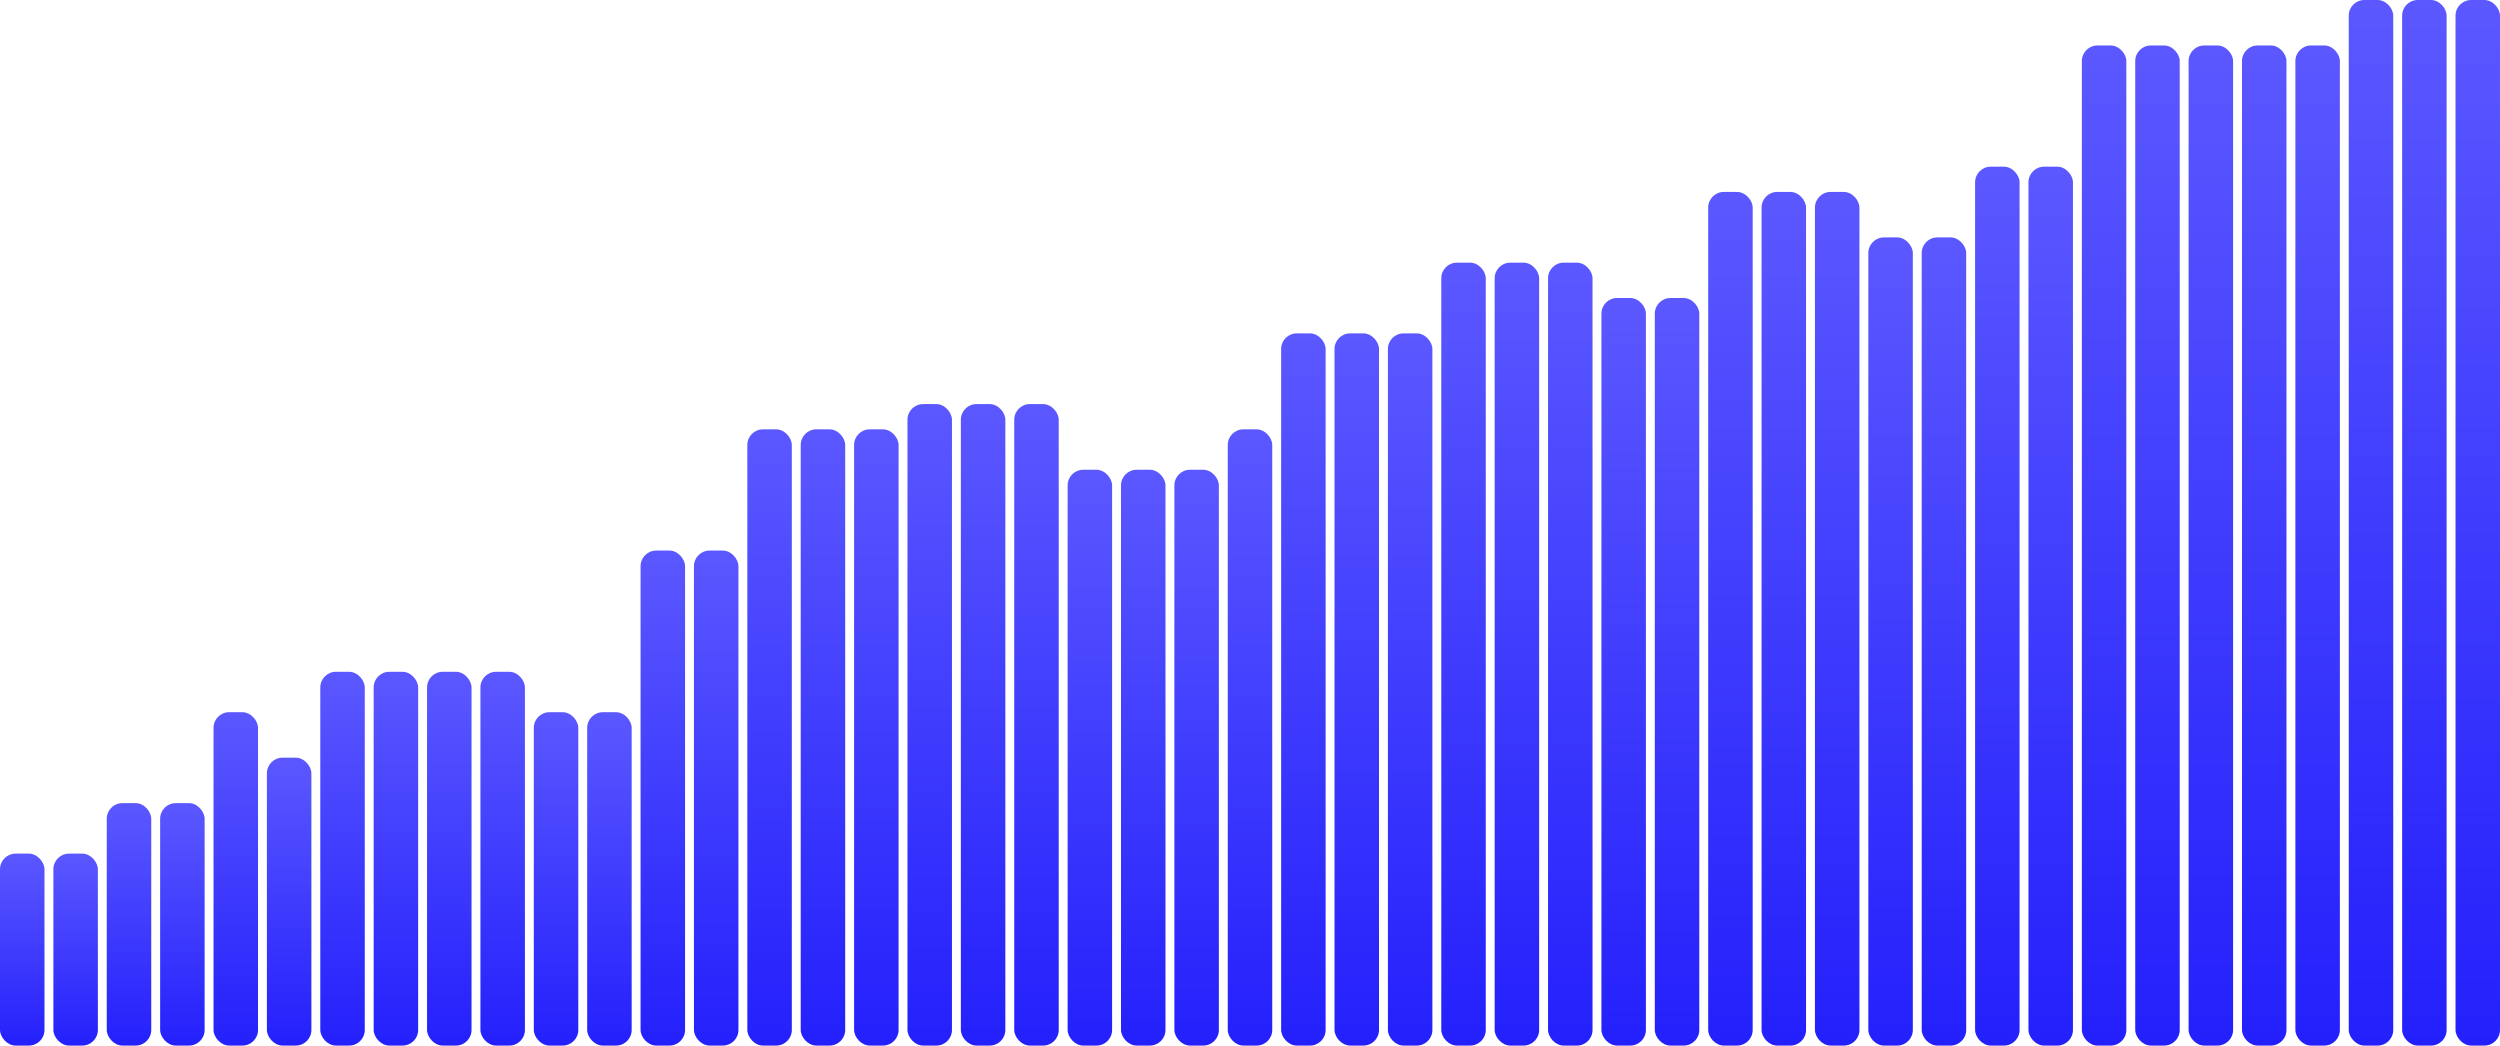 <svg width="1920" height="803" viewBox="0 0 1920 803" fill="none" xmlns="http://www.w3.org/2000/svg">
    <rect y="655.59" width="34.164" height="147.411" rx="12" fill="url(#paint0_linear_679_2656)"/>
    <rect x="40.997" y="655.59" width="34.164" height="147.411" rx="12" fill="url(#paint1_linear_679_2656)"/>
    <rect x="81.993" y="616.797" width="34.164" height="186.203" rx="12" fill="url(#paint2_linear_679_2656)"/>
    <rect x="122.989" y="616.797" width="34.164" height="186.203" rx="12" fill="url(#paint3_linear_679_2656)"/>
    <rect x="163.986" y="546.971" width="34.164" height="256.029" rx="12" fill="url(#paint4_linear_679_2656)"/>
    <rect x="204.982" y="581.884" width="34.164" height="221.116" rx="12" fill="url(#paint5_linear_679_2656)"/>
    <rect x="245.979" y="515.938" width="34.164" height="287.063" rx="12" fill="url(#paint6_linear_679_2656)"/>
    <rect x="286.975" y="515.938" width="34.164" height="287.063" rx="12" fill="url(#paint7_linear_679_2656)"/>
    <rect x="327.972" y="515.938" width="34.164" height="287.063" rx="12" fill="url(#paint8_linear_679_2656)"/>
    <rect x="368.968" y="515.938" width="34.164" height="287.063" rx="12" fill="url(#paint9_linear_679_2656)"/>
    <rect x="409.964" y="546.971" width="34.164" height="256.029" rx="12" fill="url(#paint10_linear_679_2656)"/>
    <rect x="450.961" y="546.971" width="34.164" height="256.029" rx="12" fill="url(#paint11_linear_679_2656)"/>
    <rect x="491.957" y="422.836" width="34.164" height="380.164" rx="12" fill="url(#paint12_linear_679_2656)"/>
    <rect x="532.954" y="422.836" width="34.164" height="380.164" rx="12" fill="url(#paint13_linear_679_2656)"/>
    <rect x="573.95" y="329.734" width="34.164" height="473.266" rx="12" fill="url(#paint14_linear_679_2656)"/>
    <rect x="614.947" y="329.734" width="34.164" height="473.266" rx="12" fill="url(#paint15_linear_679_2656)"/>
    <rect x="655.943" y="329.734" width="34.164" height="473.266" rx="12" fill="url(#paint16_linear_679_2656)"/>
    <rect x="696.939" y="310.338" width="34.164" height="492.662" rx="12" fill="url(#paint17_linear_679_2656)"/>
    <rect x="737.936" y="310.338" width="34.164" height="492.662" rx="12" fill="url(#paint18_linear_679_2656)"/>
    <rect x="778.932" y="310.338" width="34.164" height="492.662" rx="12" fill="url(#paint19_linear_679_2656)"/>
    <rect x="819.929" y="360.768" width="34.164" height="442.231" rx="12" fill="url(#paint20_linear_679_2656)"/>
    <rect x="860.925" y="360.768" width="34.164" height="442.231" rx="12" fill="url(#paint21_linear_679_2656)"/>
    <rect x="901.922" y="360.768" width="34.164" height="442.231" rx="12" fill="url(#paint22_linear_679_2656)"/>
    <rect x="942.918" y="329.734" width="34.164" height="473.266" rx="12" fill="url(#paint23_linear_679_2656)"/>
    <rect x="983.914" y="256.029" width="34.164" height="546.971" rx="12" fill="url(#paint24_linear_679_2656)"/>
    <rect x="1024.91" y="256.029" width="34.164" height="546.971" rx="12" fill="url(#paint25_linear_679_2656)"/>
    <rect x="1065.91" y="256.029" width="34.164" height="546.971" rx="12" fill="url(#paint26_linear_679_2656)"/>
    <rect x="1106.9" y="201.72" width="34.164" height="601.28" rx="12" fill="url(#paint27_linear_679_2656)"/>
    <rect x="1147.9" y="201.72" width="34.164" height="601.28" rx="12" fill="url(#paint28_linear_679_2656)"/>
    <rect x="1188.9" y="201.72" width="34.164" height="601.28" rx="12" fill="url(#paint29_linear_679_2656)"/>
    <rect x="1229.89" y="228.875" width="34.164" height="574.126" rx="12" fill="url(#paint30_linear_679_2656)"/>
    <rect x="1270.89" y="228.875" width="34.164" height="574.126" rx="12" fill="url(#paint31_linear_679_2656)"/>
    <rect x="1311.89" y="147.411" width="34.164" height="655.59" rx="12" fill="url(#paint32_linear_679_2656)"/>
    <rect x="1352.88" y="147.411" width="34.164" height="655.59" rx="12" fill="url(#paint33_linear_679_2656)"/>
    <rect x="1393.88" y="147.411" width="34.164" height="655.59" rx="12" fill="url(#paint34_linear_679_2656)"/>
    <rect x="1434.88" y="182.324" width="34.164" height="620.676" rx="12" fill="url(#paint35_linear_679_2656)"/>
    <rect x="1475.87" y="182.324" width="34.164" height="620.676" rx="12" fill="url(#paint36_linear_679_2656)"/>
    <rect x="1516.87" y="128.015" width="34.164" height="674.986" rx="12" fill="url(#paint37_linear_679_2656)"/>
    <rect x="1557.86" y="128.015" width="34.164" height="674.986" rx="12" fill="url(#paint38_linear_679_2656)"/>
    <rect x="1598.86" y="34.913" width="34.164" height="768.087" rx="12" fill="url(#paint39_linear_679_2656)"/>
    <rect x="1639.86" y="34.913" width="34.164" height="768.087" rx="12" fill="url(#paint40_linear_679_2656)"/>
    <rect x="1680.85" y="34.913" width="34.164" height="768.087" rx="12" fill="url(#paint41_linear_679_2656)"/>
    <rect x="1721.85" y="34.913" width="34.164" height="768.087" rx="12" fill="url(#paint42_linear_679_2656)"/>
    <rect x="1762.85" y="34.913" width="34.164" height="768.087" rx="12" fill="url(#paint43_linear_679_2656)"/>
    <rect x="1803.84" width="34.164" height="803" rx="12" fill="url(#paint44_linear_679_2656)"/>
    <rect x="1844.84" width="34.164" height="803" rx="12" fill="url(#paint45_linear_679_2656)"/>
    <rect x="1885.84" width="34.164" height="803" rx="12" fill="url(#paint46_linear_679_2656)"/>
    <defs>
        <linearGradient id="paint0_linear_679_2656" x1="17.082" y1="655.59" x2="17.082" y2="803" gradientUnits="userSpaceOnUse">
            <stop stop-color="#5B58FF"/>
            <stop offset="1" stop-color="#2420FC"/>
        </linearGradient>
        <linearGradient id="paint1_linear_679_2656" x1="58.078" y1="655.59" x2="58.078" y2="803" gradientUnits="userSpaceOnUse">
            <stop stop-color="#5B58FF"/>
            <stop offset="1" stop-color="#2420FC"/>
        </linearGradient>
        <linearGradient id="paint2_linear_679_2656" x1="99.075" y1="616.797" x2="99.075" y2="803" gradientUnits="userSpaceOnUse">
            <stop stop-color="#5B58FF"/>
            <stop offset="1" stop-color="#2420FC"/>
        </linearGradient>
        <linearGradient id="paint3_linear_679_2656" x1="140.071" y1="616.797" x2="140.071" y2="803" gradientUnits="userSpaceOnUse">
            <stop stop-color="#5B58FF"/>
            <stop offset="1" stop-color="#2420FC"/>
        </linearGradient>
        <linearGradient id="paint4_linear_679_2656" x1="181.068" y1="546.971" x2="181.068" y2="803" gradientUnits="userSpaceOnUse">
            <stop stop-color="#5B58FF"/>
            <stop offset="1" stop-color="#2420FC"/>
        </linearGradient>
        <linearGradient id="paint5_linear_679_2656" x1="222.064" y1="581.884" x2="222.064" y2="803" gradientUnits="userSpaceOnUse">
            <stop stop-color="#5B58FF"/>
            <stop offset="1" stop-color="#2420FC"/>
        </linearGradient>
        <linearGradient id="paint6_linear_679_2656" x1="263.06" y1="515.938" x2="263.06" y2="803" gradientUnits="userSpaceOnUse">
            <stop stop-color="#5B58FF"/>
            <stop offset="1" stop-color="#2420FC"/>
        </linearGradient>
        <linearGradient id="paint7_linear_679_2656" x1="304.057" y1="515.938" x2="304.057" y2="803" gradientUnits="userSpaceOnUse">
            <stop stop-color="#5B58FF"/>
            <stop offset="1" stop-color="#2420FC"/>
        </linearGradient>
        <linearGradient id="paint8_linear_679_2656" x1="345.054" y1="515.938" x2="345.054" y2="803" gradientUnits="userSpaceOnUse">
            <stop stop-color="#5B58FF"/>
            <stop offset="1" stop-color="#2420FC"/>
        </linearGradient>
        <linearGradient id="paint9_linear_679_2656" x1="386.05" y1="515.938" x2="386.05" y2="803" gradientUnits="userSpaceOnUse">
            <stop stop-color="#5B58FF"/>
            <stop offset="1" stop-color="#2420FC"/>
        </linearGradient>
        <linearGradient id="paint10_linear_679_2656" x1="427.046" y1="546.971" x2="427.046" y2="803" gradientUnits="userSpaceOnUse">
            <stop stop-color="#5B58FF"/>
            <stop offset="1" stop-color="#2420FC"/>
        </linearGradient>
        <linearGradient id="paint11_linear_679_2656" x1="468.043" y1="546.971" x2="468.043" y2="803" gradientUnits="userSpaceOnUse">
            <stop stop-color="#5B58FF"/>
            <stop offset="1" stop-color="#2420FC"/>
        </linearGradient>
        <linearGradient id="paint12_linear_679_2656" x1="509.039" y1="422.836" x2="509.039" y2="803" gradientUnits="userSpaceOnUse">
            <stop stop-color="#5B58FF"/>
            <stop offset="1" stop-color="#2420FC"/>
        </linearGradient>
        <linearGradient id="paint13_linear_679_2656" x1="550.036" y1="422.836" x2="550.036" y2="803" gradientUnits="userSpaceOnUse">
            <stop stop-color="#5B58FF"/>
            <stop offset="1" stop-color="#2420FC"/>
        </linearGradient>
        <linearGradient id="paint14_linear_679_2656" x1="591.032" y1="329.734" x2="591.032" y2="803" gradientUnits="userSpaceOnUse">
            <stop stop-color="#5B58FF"/>
            <stop offset="1" stop-color="#2420FC"/>
        </linearGradient>
        <linearGradient id="paint15_linear_679_2656" x1="632.029" y1="329.734" x2="632.029" y2="803" gradientUnits="userSpaceOnUse">
            <stop stop-color="#5B58FF"/>
            <stop offset="1" stop-color="#2420FC"/>
        </linearGradient>
        <linearGradient id="paint16_linear_679_2656" x1="673.025" y1="329.734" x2="673.025" y2="803" gradientUnits="userSpaceOnUse">
            <stop stop-color="#5B58FF"/>
            <stop offset="1" stop-color="#2420FC"/>
        </linearGradient>
        <linearGradient id="paint17_linear_679_2656" x1="714.021" y1="310.338" x2="714.021" y2="803" gradientUnits="userSpaceOnUse">
            <stop stop-color="#5B58FF"/>
            <stop offset="1" stop-color="#2420FC"/>
        </linearGradient>
        <linearGradient id="paint18_linear_679_2656" x1="755.018" y1="310.338" x2="755.018" y2="803" gradientUnits="userSpaceOnUse">
            <stop stop-color="#5B58FF"/>
            <stop offset="1" stop-color="#2420FC"/>
        </linearGradient>
        <linearGradient id="paint19_linear_679_2656" x1="796.014" y1="310.338" x2="796.014" y2="803" gradientUnits="userSpaceOnUse">
            <stop stop-color="#5B58FF"/>
            <stop offset="1" stop-color="#2420FC"/>
        </linearGradient>
        <linearGradient id="paint20_linear_679_2656" x1="837.011" y1="360.768" x2="837.011" y2="803" gradientUnits="userSpaceOnUse">
            <stop stop-color="#5B58FF"/>
            <stop offset="1" stop-color="#2420FC"/>
        </linearGradient>
        <linearGradient id="paint21_linear_679_2656" x1="878.007" y1="360.768" x2="878.007" y2="803" gradientUnits="userSpaceOnUse">
            <stop stop-color="#5B58FF"/>
            <stop offset="1" stop-color="#2420FC"/>
        </linearGradient>
        <linearGradient id="paint22_linear_679_2656" x1="919.004" y1="360.768" x2="919.004" y2="803" gradientUnits="userSpaceOnUse">
            <stop stop-color="#5B58FF"/>
            <stop offset="1" stop-color="#2420FC"/>
        </linearGradient>
        <linearGradient id="paint23_linear_679_2656" x1="960" y1="329.734" x2="960" y2="803" gradientUnits="userSpaceOnUse">
            <stop stop-color="#5B58FF"/>
            <stop offset="1" stop-color="#2420FC"/>
        </linearGradient>
        <linearGradient id="paint24_linear_679_2656" x1="1001" y1="256.029" x2="1001" y2="803" gradientUnits="userSpaceOnUse">
            <stop stop-color="#5B58FF"/>
            <stop offset="1" stop-color="#2420FC"/>
        </linearGradient>
        <linearGradient id="paint25_linear_679_2656" x1="1041.99" y1="256.029" x2="1041.99" y2="803" gradientUnits="userSpaceOnUse">
            <stop stop-color="#5B58FF"/>
            <stop offset="1" stop-color="#2420FC"/>
        </linearGradient>
        <linearGradient id="paint26_linear_679_2656" x1="1082.99" y1="256.029" x2="1082.99" y2="803" gradientUnits="userSpaceOnUse">
            <stop stop-color="#5B58FF"/>
            <stop offset="1" stop-color="#2420FC"/>
        </linearGradient>
        <linearGradient id="paint27_linear_679_2656" x1="1123.99" y1="201.72" x2="1123.99" y2="803" gradientUnits="userSpaceOnUse">
            <stop stop-color="#5B58FF"/>
            <stop offset="1" stop-color="#2420FC"/>
        </linearGradient>
        <linearGradient id="paint28_linear_679_2656" x1="1164.98" y1="201.72" x2="1164.98" y2="803" gradientUnits="userSpaceOnUse">
            <stop stop-color="#5B58FF"/>
            <stop offset="1" stop-color="#2420FC"/>
        </linearGradient>
        <linearGradient id="paint29_linear_679_2656" x1="1205.98" y1="201.72" x2="1205.98" y2="803" gradientUnits="userSpaceOnUse">
            <stop stop-color="#5B58FF"/>
            <stop offset="1" stop-color="#2420FC"/>
        </linearGradient>
        <linearGradient id="paint30_linear_679_2656" x1="1246.98" y1="228.875" x2="1246.98" y2="803" gradientUnits="userSpaceOnUse">
            <stop stop-color="#5B58FF"/>
            <stop offset="1" stop-color="#2420FC"/>
        </linearGradient>
        <linearGradient id="paint31_linear_679_2656" x1="1287.97" y1="228.875" x2="1287.97" y2="803" gradientUnits="userSpaceOnUse">
            <stop stop-color="#5B58FF"/>
            <stop offset="1" stop-color="#2420FC"/>
        </linearGradient>
        <linearGradient id="paint32_linear_679_2656" x1="1328.97" y1="147.411" x2="1328.97" y2="803" gradientUnits="userSpaceOnUse">
            <stop stop-color="#5B58FF"/>
            <stop offset="1" stop-color="#2420FC"/>
        </linearGradient>
        <linearGradient id="paint33_linear_679_2656" x1="1369.96" y1="147.411" x2="1369.96" y2="803" gradientUnits="userSpaceOnUse">
            <stop stop-color="#5B58FF"/>
            <stop offset="1" stop-color="#2420FC"/>
        </linearGradient>
        <linearGradient id="paint34_linear_679_2656" x1="1410.96" y1="147.411" x2="1410.96" y2="803" gradientUnits="userSpaceOnUse">
            <stop stop-color="#5B58FF"/>
            <stop offset="1" stop-color="#2420FC"/>
        </linearGradient>
        <linearGradient id="paint35_linear_679_2656" x1="1451.96" y1="182.324" x2="1451.96" y2="803" gradientUnits="userSpaceOnUse">
            <stop stop-color="#5B58FF"/>
            <stop offset="1" stop-color="#2420FC"/>
        </linearGradient>
        <linearGradient id="paint36_linear_679_2656" x1="1492.95" y1="182.324" x2="1492.95" y2="803" gradientUnits="userSpaceOnUse">
            <stop stop-color="#5B58FF"/>
            <stop offset="1" stop-color="#2420FC"/>
        </linearGradient>
        <linearGradient id="paint37_linear_679_2656" x1="1533.95" y1="128.015" x2="1533.95" y2="803" gradientUnits="userSpaceOnUse">
            <stop stop-color="#5B58FF"/>
            <stop offset="1" stop-color="#2420FC"/>
        </linearGradient>
        <linearGradient id="paint38_linear_679_2656" x1="1574.95" y1="128.015" x2="1574.95" y2="803" gradientUnits="userSpaceOnUse">
            <stop stop-color="#5B58FF"/>
            <stop offset="1" stop-color="#2420FC"/>
        </linearGradient>
        <linearGradient id="paint39_linear_679_2656" x1="1615.94" y1="34.913" x2="1615.94" y2="803" gradientUnits="userSpaceOnUse">
            <stop stop-color="#5B58FF"/>
            <stop offset="1" stop-color="#2420FC"/>
        </linearGradient>
        <linearGradient id="paint40_linear_679_2656" x1="1656.94" y1="34.913" x2="1656.94" y2="803" gradientUnits="userSpaceOnUse">
            <stop stop-color="#5B58FF"/>
            <stop offset="1" stop-color="#2420FC"/>
        </linearGradient>
        <linearGradient id="paint41_linear_679_2656" x1="1697.94" y1="34.913" x2="1697.94" y2="803" gradientUnits="userSpaceOnUse">
            <stop stop-color="#5B58FF"/>
            <stop offset="1" stop-color="#2420FC"/>
        </linearGradient>
        <linearGradient id="paint42_linear_679_2656" x1="1738.93" y1="34.913" x2="1738.93" y2="803" gradientUnits="userSpaceOnUse">
            <stop stop-color="#5B58FF"/>
            <stop offset="1" stop-color="#2420FC"/>
        </linearGradient>
        <linearGradient id="paint43_linear_679_2656" x1="1779.93" y1="34.913" x2="1779.93" y2="803" gradientUnits="userSpaceOnUse">
            <stop stop-color="#5B58FF"/>
            <stop offset="1" stop-color="#2420FC"/>
        </linearGradient>
        <linearGradient id="paint44_linear_679_2656" x1="1820.93" y1="0" x2="1820.93" y2="803" gradientUnits="userSpaceOnUse">
            <stop stop-color="#5B58FF"/>
            <stop offset="1" stop-color="#2420FC"/>
        </linearGradient>
        <linearGradient id="paint45_linear_679_2656" x1="1861.92" y1="0" x2="1861.92" y2="803" gradientUnits="userSpaceOnUse">
            <stop stop-color="#5B58FF"/>
            <stop offset="1" stop-color="#2420FC"/>
        </linearGradient>
        <linearGradient id="paint46_linear_679_2656" x1="1902.92" y1="0" x2="1902.92" y2="803" gradientUnits="userSpaceOnUse">
            <stop stop-color="#5B58FF"/>
            <stop offset="1" stop-color="#2420FC"/>
        </linearGradient>
    </defs>
</svg>